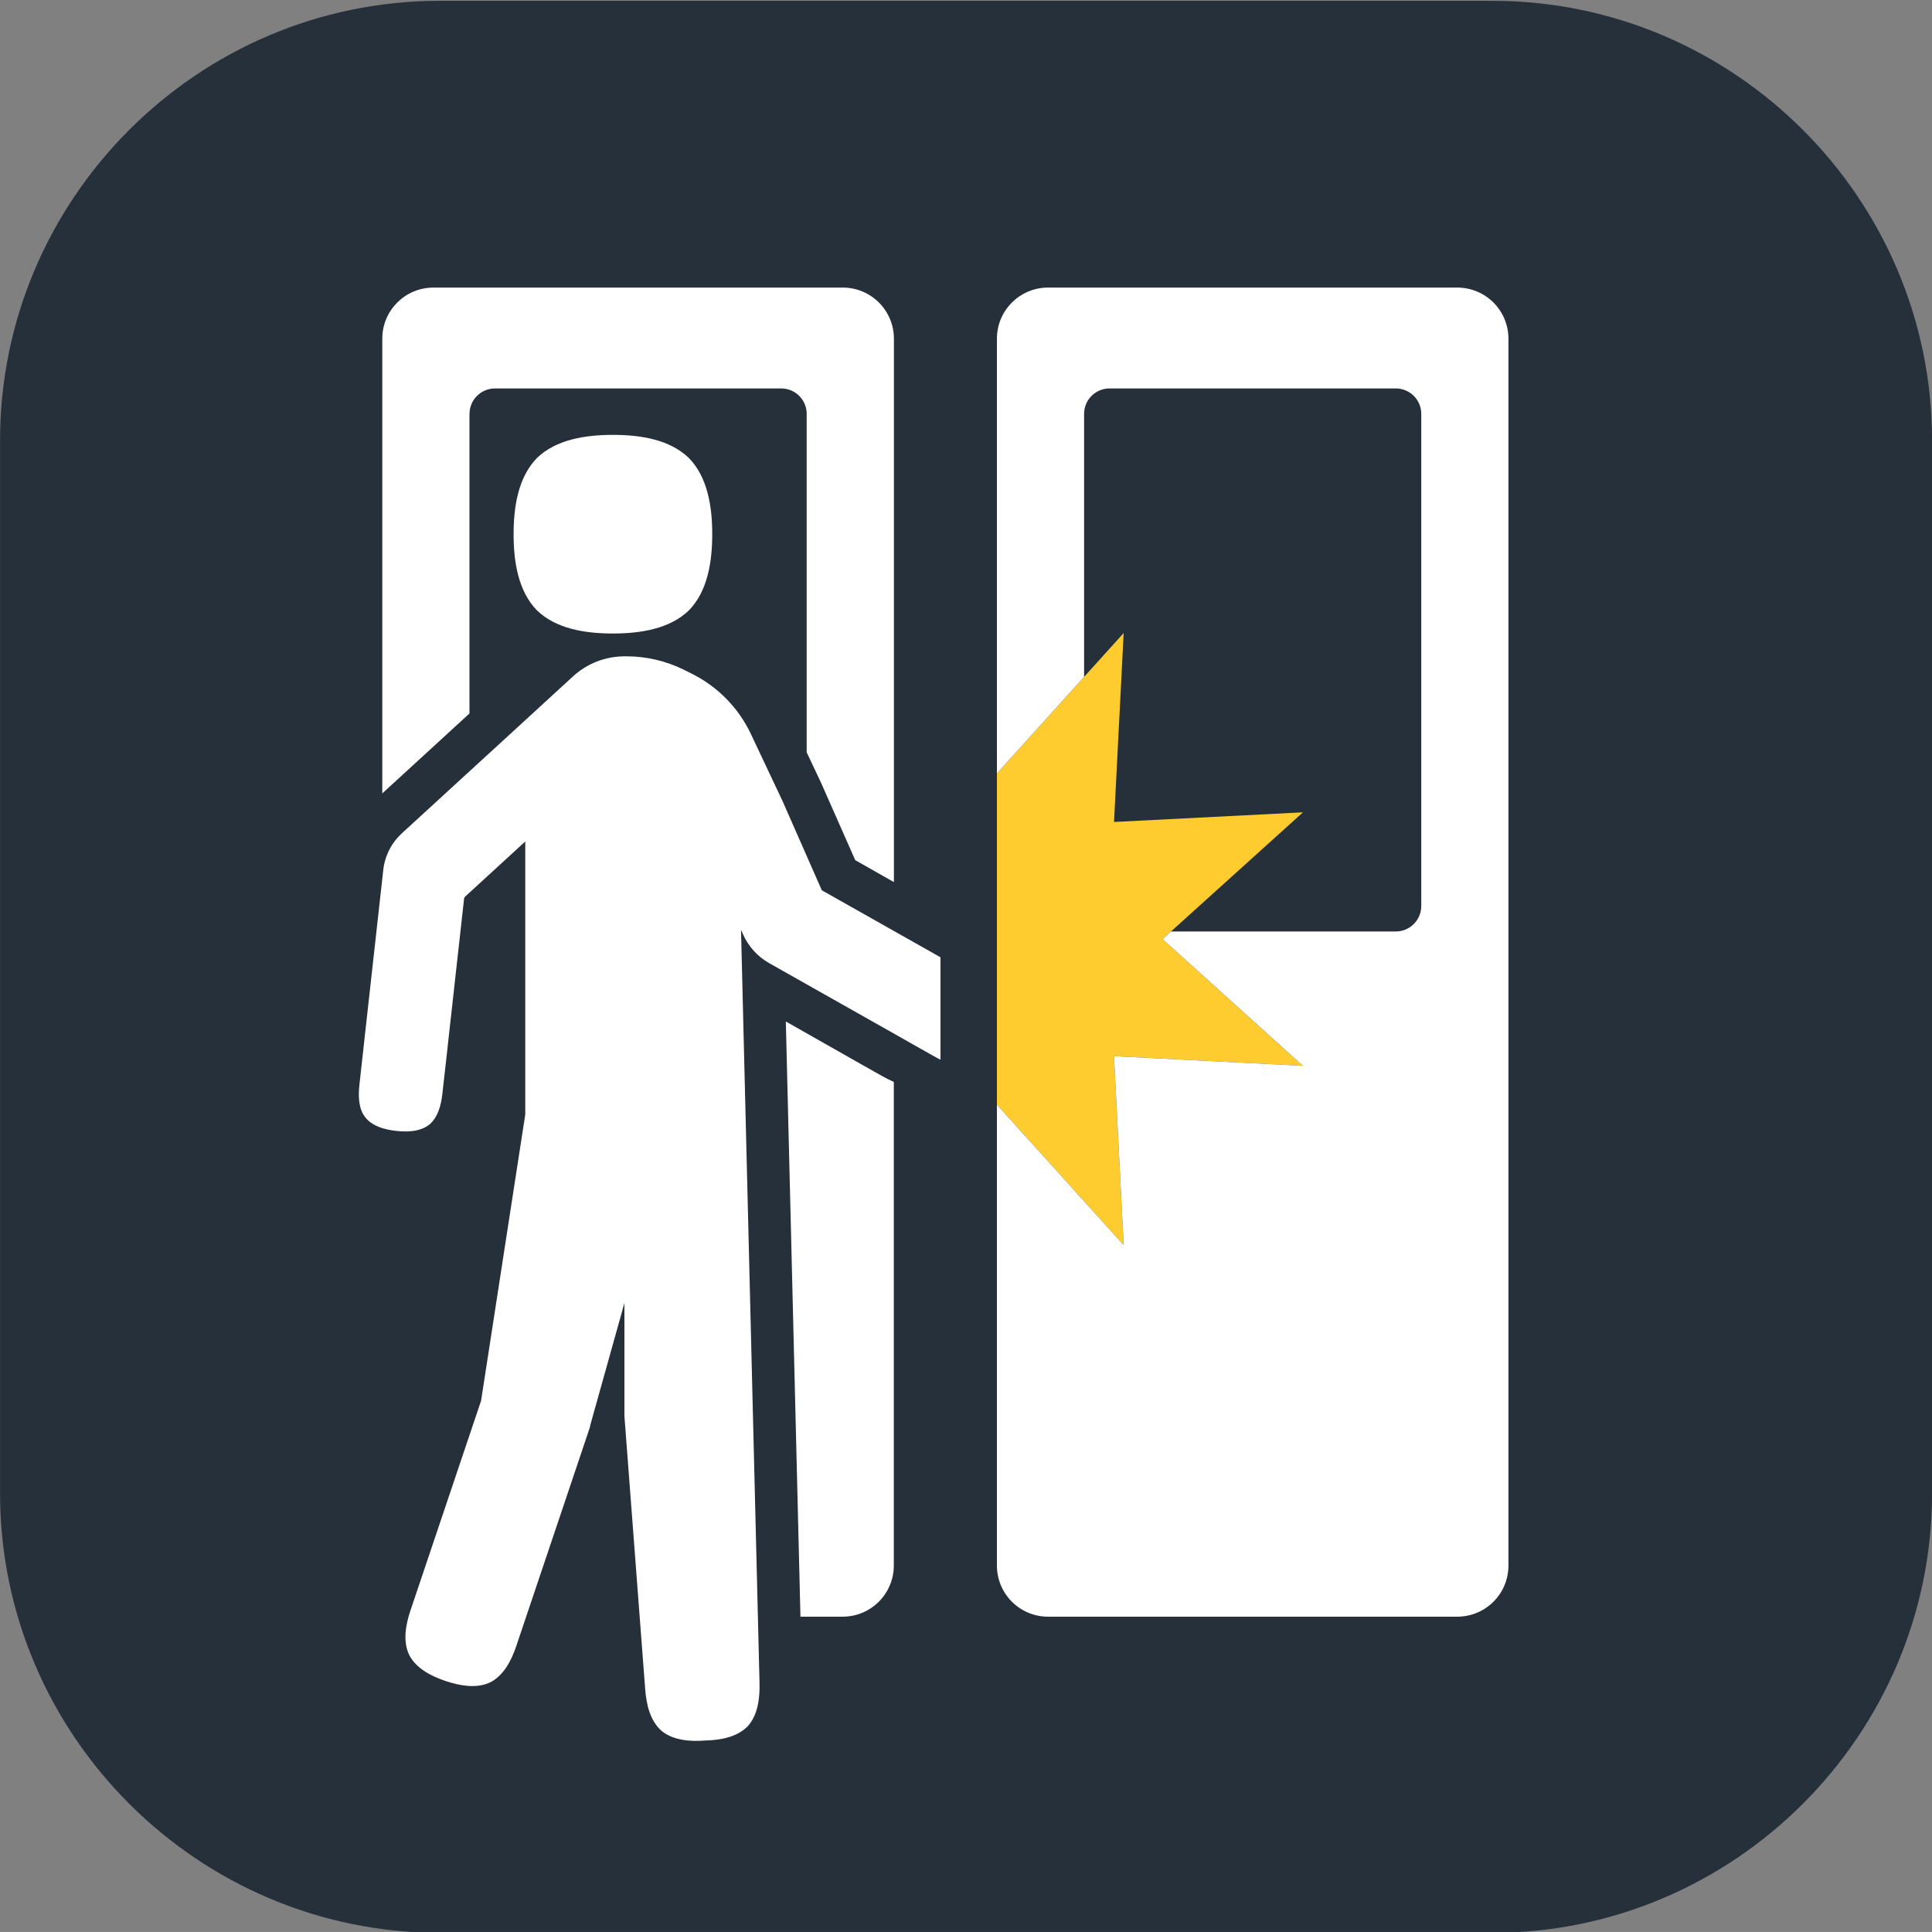<?xml version="1.0" encoding="utf-8"?>
<!-- Generator: Adobe Illustrator 25.4.1, SVG Export Plug-In . SVG Version: 6.00 Build 0)  -->
<svg version="1.1" id="Layer_1" xmlns="http://www.w3.org/2000/svg" xmlns:xlink="http://www.w3.org/1999/xlink" x="0px" y="0px"
	 viewBox="0 0 37.252 37.251" enable-background="new 0 0 37.252 37.251" xml:space="preserve">
<rect x="0" y="0" width="37.252" height="37.251" fill="#808080" stroke="none"/>
<g>
	<g>
		<path fill="#25303B" d="M37.253,28.793c0,4.661-3.814,8.475-8.475,8.475H8.476c-4.661,0-8.475-3.814-8.475-8.475V8.491
			c0-4.661,3.813-8.475,8.475-8.475h20.302c4.661,0,8.475,3.813,8.475,8.475V28.793z"/>
	</g>
	<g>
		<g>
			<g>
				<polygon fill="#FFCC30" points="19.222,14.913 21.666,12.206 21.48,15.849 25.123,15.663 22.416,18.107 25.123,20.551 
					21.48,20.365 21.666,24.008 19.222,21.3 				"/>
			</g>
		</g>
	</g>
	<g>
		<g>
			<g>
				<path fill="#FFFFFF" d="M11.818,12.215c0.527,0,1.095-0.087,1.467-0.448c0.361-0.371,0.448-0.939,0.448-1.467
					c0-0.527-0.087-1.095-0.448-1.467c-0.372-0.361-0.939-0.448-1.467-0.448c-0.527,0-1.095,0.087-1.467,0.448
					C9.99,9.206,9.903,9.774,9.903,10.3c0,0.527,0.087,1.095,0.448,1.467C10.722,12.128,11.291,12.215,11.818,12.215"/>
			</g>
		</g>
		<g>
			<g>
				<path fill="#FFFFFF" d="M28.099,5.545h-7.891c-0.544,0-0.986,0.441-0.986,0.986v8.382l1.681-1.862V7.979
					c0-0.269,0.22-0.489,0.489-0.489h5.523c0.269,0,0.489,0.22,0.489,0.489v9.492c0,0.269-0.22,0.489-0.489,0.489h-4.337
					l-0.162,0.147l2.707,2.444l-3.643-0.186l0.186,3.643L19.222,21.3v8.886c0,0.545,0.441,0.986,0.986,0.986h7.891
					c0.545,0,0.986-0.441,0.986-0.986V6.531C29.085,5.986,28.644,5.545,28.099,5.545z"/>
			</g>
			<g>
				<path fill="#FFFFFF" d="M9.053,7.979c0-0.269,0.22-0.489,0.489-0.489h5.523c0.269,0,0.489,0.22,0.489,0.489v6.526l0.285,0.605
					l0.01,0.023l0.641,1.452l0.746,0.423V6.531c0-0.545-0.441-0.986-0.986-0.986H8.357c-0.545,0-0.986,0.441-0.986,0.986v8.767
					l1.681-1.541V7.979z"/>
			</g>
			<g>
				<path fill="#FFFFFF" d="M16.484,20.452l-0.098-0.056l0,0l-1.234-0.7l0.282,11.476h0.814c0.544,0,0.986-0.441,0.986-0.986v-9.325
					c-0.077-0.034-0.155-0.073-0.234-0.118L16.484,20.452z"/>
			</g>
			<g>
				<path fill="#FFFFFF" d="M15.097,15.465c-0.003-0.006-0.005-0.012-0.008-0.018l-0.611-1.295
					c-0.238-0.505-0.646-0.919-1.147-1.166l-0.153-0.076c-0.339-0.167-0.718-0.255-1.096-0.255h-0.038
					c-0.184,0-0.363,0.034-0.535,0.1c-0.171,0.067-0.326,0.163-0.461,0.287l-0.001,0.001l-1.237,1.135l-2.059,1.887
					c-0.101,0.093-0.184,0.201-0.246,0.324c-0.062,0.124-0.102,0.256-0.116,0.393l-0.363,3.266l-0.048,0.435L6.93,20.918
					c-0.024,0.22-0.019,0.465,0.119,0.633c0.138,0.168,0.371,0.23,0.592,0.255c0.058,0.006,0.118,0.01,0.177,0.01
					c0.166,0,0.33-0.031,0.456-0.129c0.168-0.138,0.23-0.371,0.255-0.591l0.049-0.436l0.049-0.436c0-0.002,0-0.003,0-0.005
					l0.323-2.906c0.008-0.011,0.017-0.02,0.024-0.03l1.154-1.058v5.264l-0.852,5.52c-0.001,0.003-0.002,0.005-0.003,0.009
					l-1.357,4.03c0,0.001-0.001,0.001-0.001,0.003l-0.001,0.003c-0.094,0.28-0.149,0.596-0.023,0.858
					c0.134,0.258,0.421,0.407,0.702,0.501c0.035,0.011,0.07,0.023,0.107,0.033c0.133,0.038,0.272,0.064,0.407,0.064
					c0.121,0,0.24-0.021,0.348-0.073c0.259-0.134,0.407-0.421,0.501-0.702l1.418-4.214l0.005-0.031
					c0.039-0.135,0.073-0.271,0.113-0.406l0.188-0.672l0.36-1.288v2.183l0.4,5.26c0.022,0.296,0.095,0.611,0.313,0.804
					c0.181,0.151,0.427,0.196,0.67,0.196c0.058,0,0.115-0.003,0.172-0.007c0.297-0.007,0.615-0.065,0.819-0.272
					c0.197-0.214,0.238-0.535,0.231-0.831l-0.357-14.53l0.037,0.084c0.051,0.118,0.122,0.226,0.208,0.321
					c0.085,0.095,0.184,0.174,0.295,0.237l2.668,1.507l0.001,0.001l0.076,0.043l0.269,0.152l0.17,0.096
					c0.04,0.022,0.08,0.044,0.122,0.064v-1.974l-2.288-1.292L15.097,15.465z"/>
			</g>
		</g>
	</g>
</g>
</svg>
